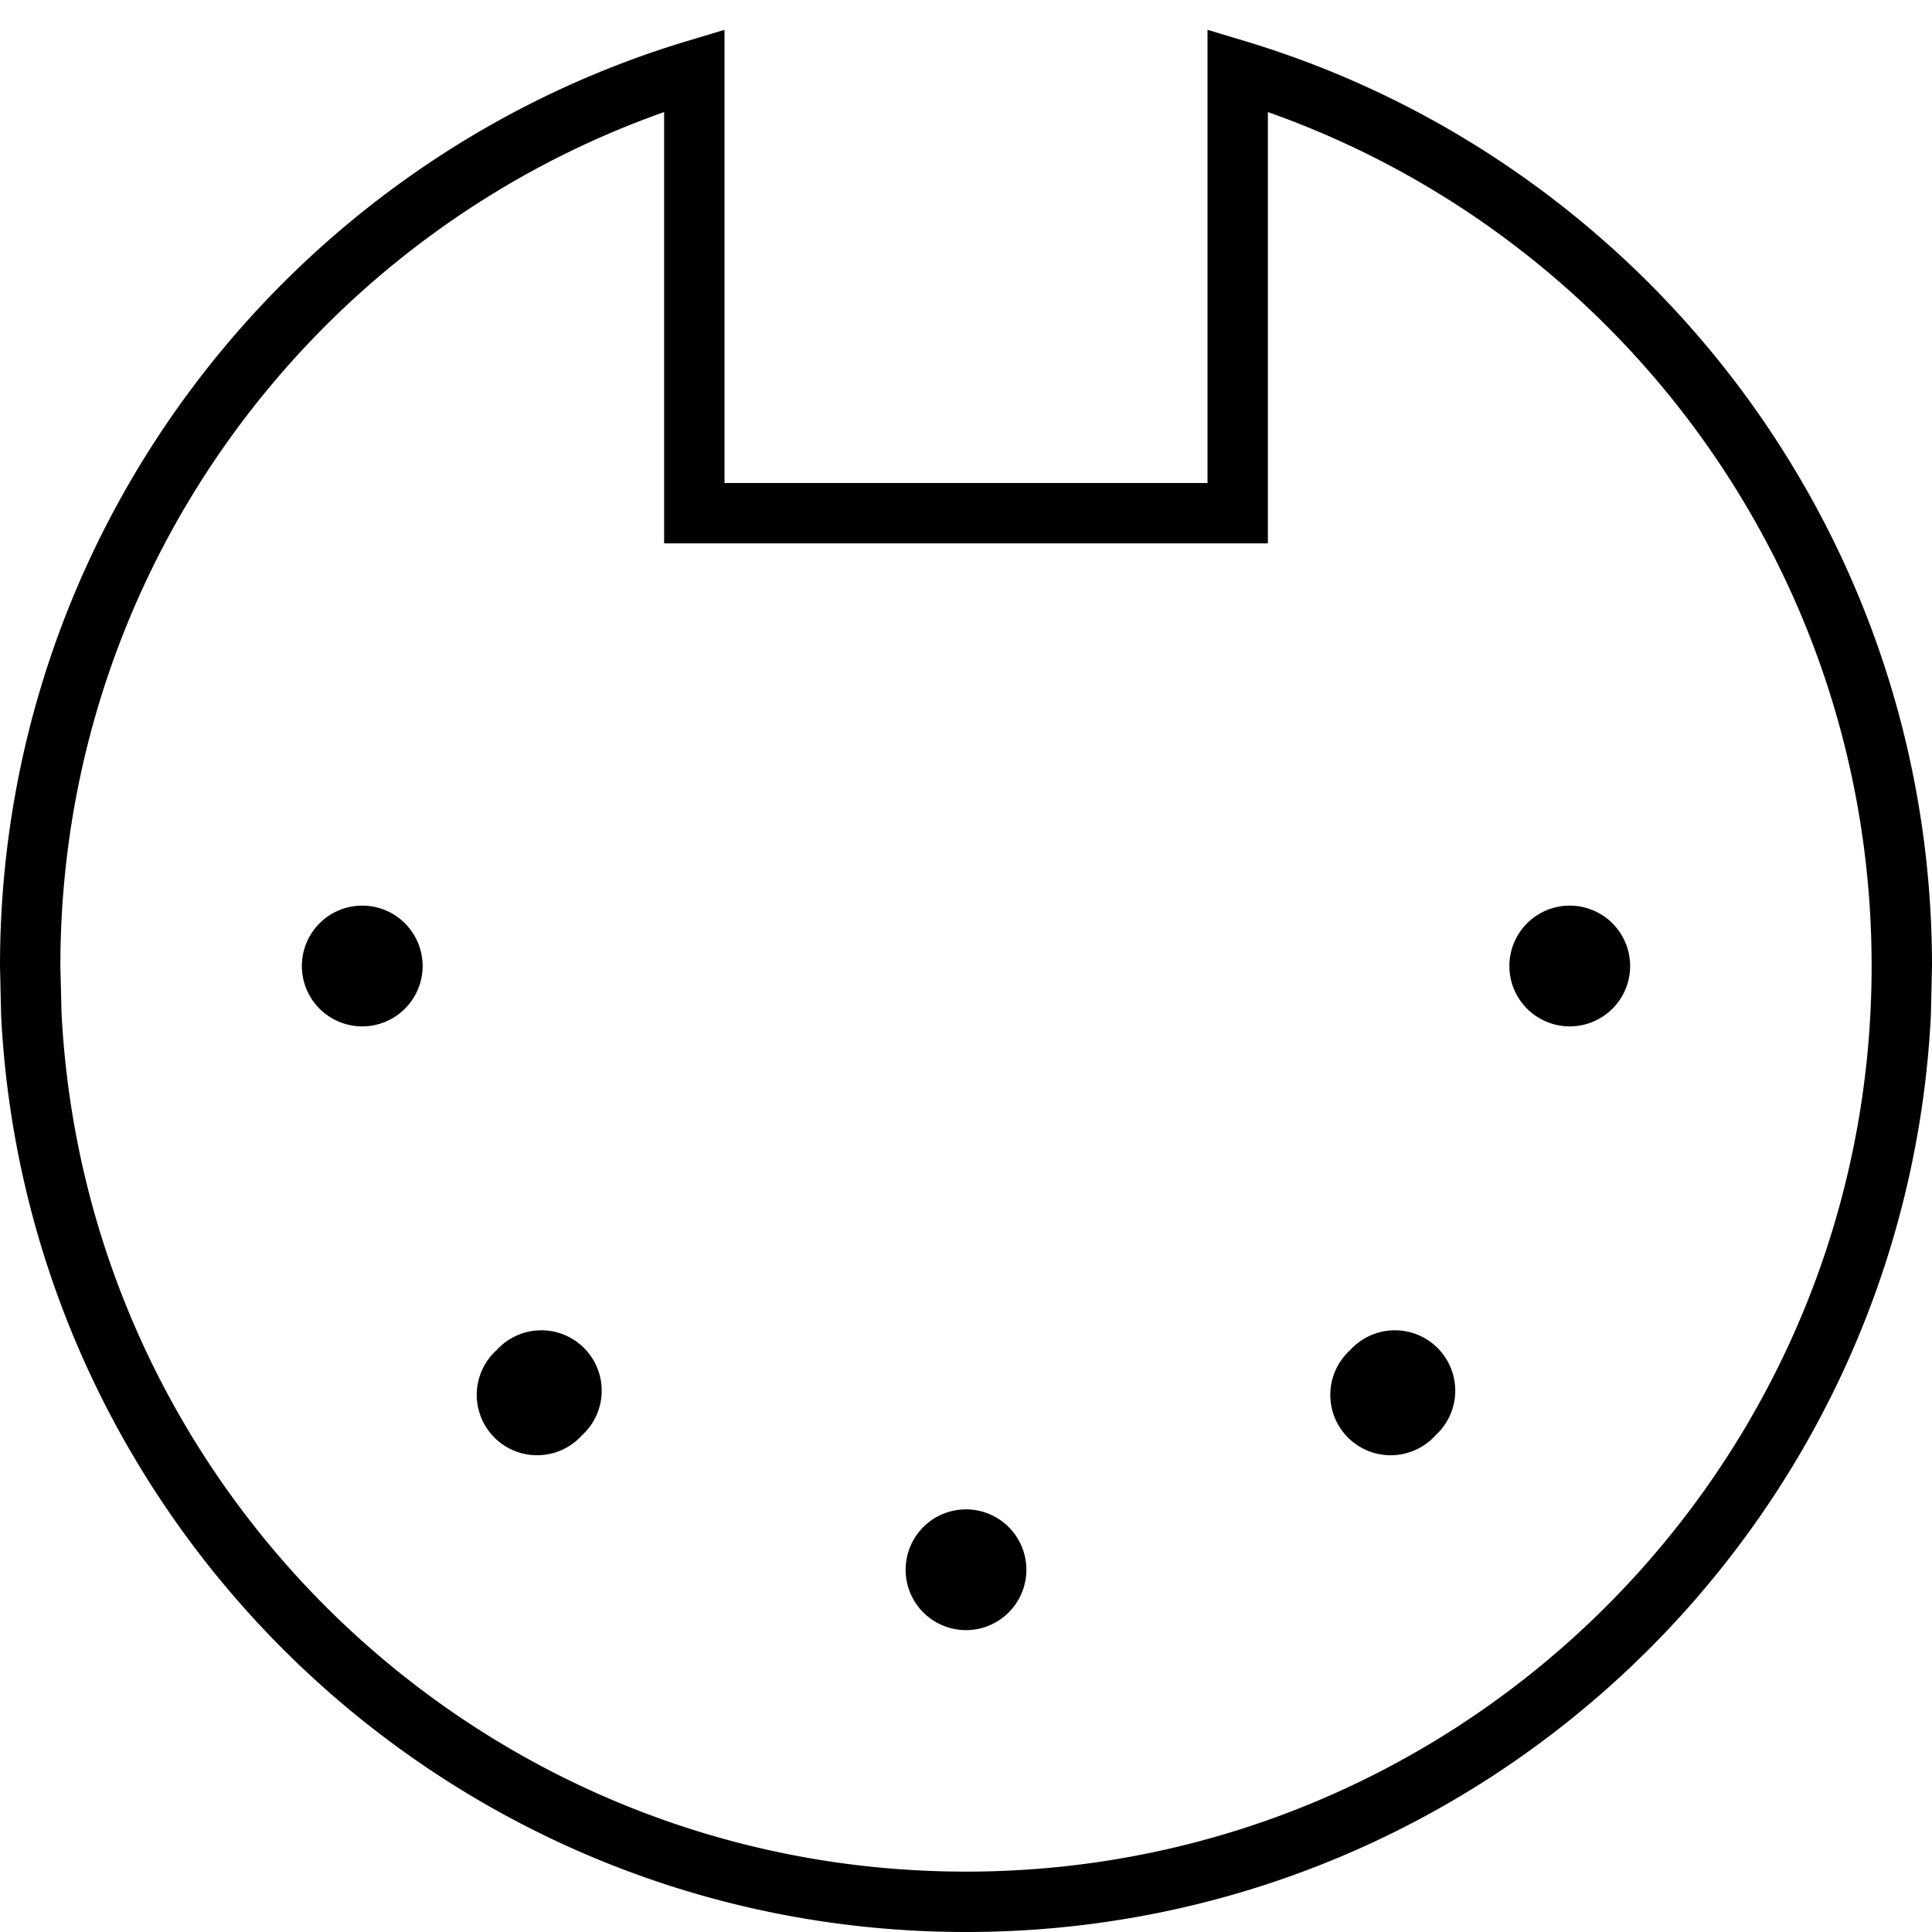 <svg xmlns="http://www.w3.org/2000/svg" viewBox="0 0 512 512"><!--! Font Awesome Pro 7.1.0 by @fontawesome - https://fontawesome.com License - https://fontawesome.com/license (Commercial License) Copyright 2025 Fonticons, Inc. --><path fill="currentColor" d="M330.3 11C435.4 42.8 512 140.5 512 256l-.3 13.2C504.8 404.4 393 512 256 512S7.2 404.4 .3 269.2L0 256C0 140.5 76.6 42.8 181.7 11l10.3-3.1 0 120.1 128 0 0-120.1 10.3 3.1zM336 144l-160 0 0-114.3C82.8 62.6 16 151.5 16 256l.3 12.3C22.7 395.2 127.6 496 256 496 388.5 496 496 388.5 496 256 496 151.5 429.2 62.6 336 29.7L336 144zM256 432a16 16 0 1 1 0-32 16 16 0 1 1 0 32zM154.2 380.4a16 16 0 1 1 -22.6-22.6 16 16 0 1 1 22.6 22.6zm226.2 0a16 16 0 1 1 -22.6-22.6 16 16 0 1 1 22.6 22.6zM96 272a16 16 0 1 1 0-32 16 16 0 1 1 0 32zm320 0a16 16 0 1 1 0-32 16 16 0 1 1 0 32z"/></svg>